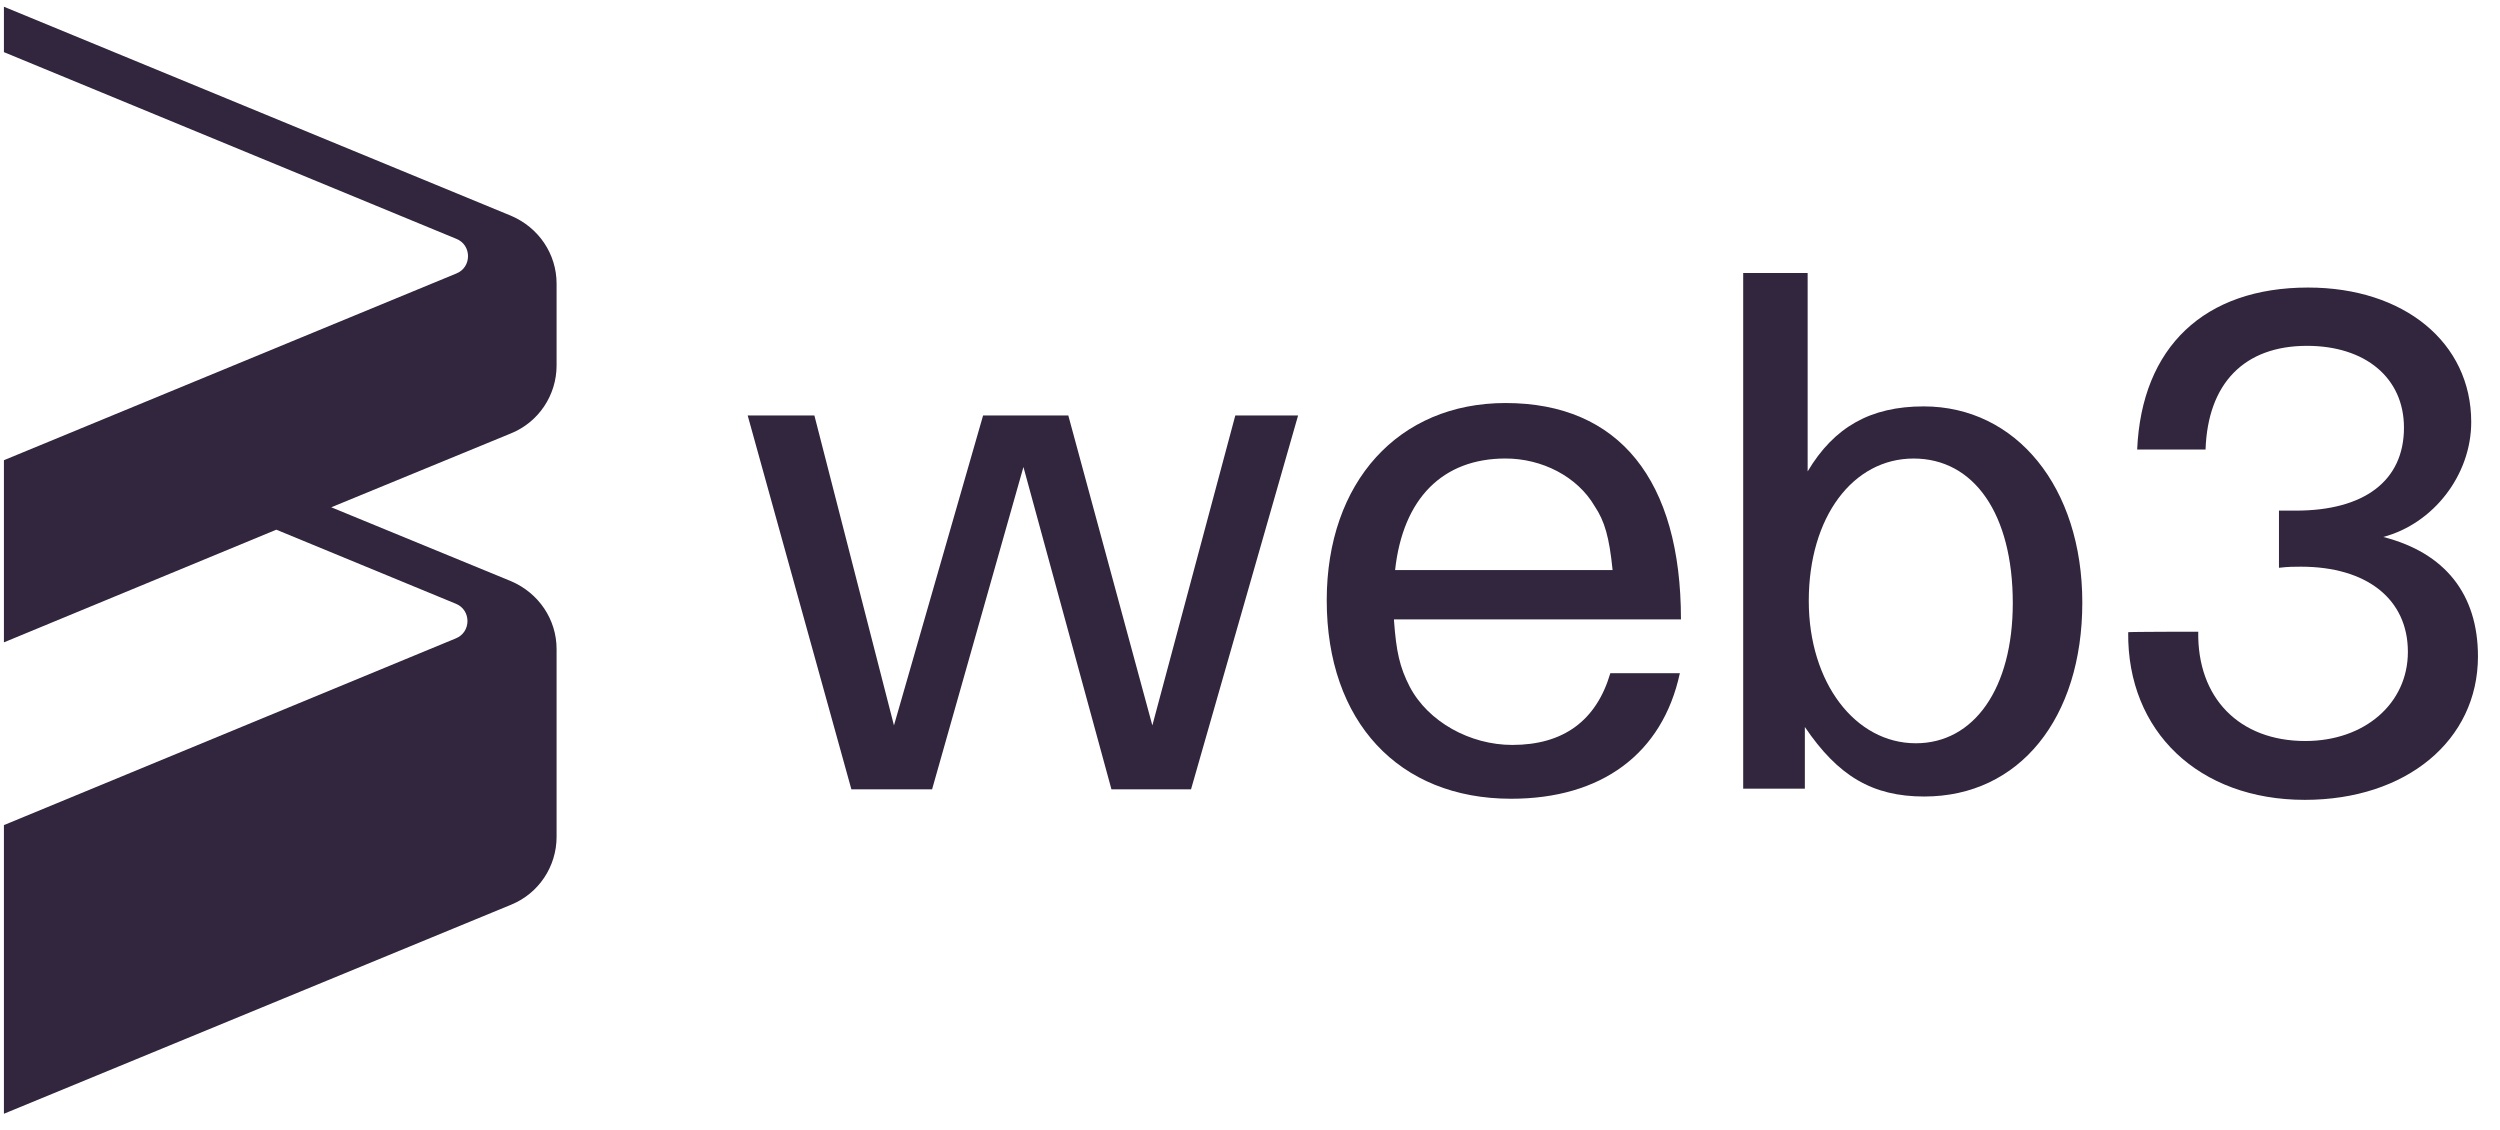 <svg width="104" height="47" viewBox="0 0 104 47" fill="none" xmlns="http://www.w3.org/2000/svg">
<g clip-path="url(#clip0_209_30781)">
<path d="M23.154 15.203V11.799C23.154 10.563 22.408 9.467 21.265 8.978L0.163 0.28V2.169L18.98 9.934C19.633 10.19 19.633 11.123 18.98 11.379L0.163 19.144V26.722L11.495 22.035L18.957 25.113C19.61 25.37 19.61 26.302 18.957 26.559L0.163 34.324V46.332L21.265 37.635C22.408 37.168 23.154 36.049 23.154 34.813V27.002C23.154 25.766 22.408 24.67 21.265 24.18L13.78 21.103L21.265 18.025C22.408 17.558 23.154 16.439 23.154 15.203Z" fill="#32253E"/>
<path d="M33.878 17.282L37.189 30.177L40.897 17.282H44.441L47.938 30.177L51.389 17.282H54.001L49.547 32.835H46.236L42.575 19.427L38.775 32.835H35.417L31.103 17.282H33.878Z" fill="#32253E"/>
<path d="M57.99 25.813C58.083 27.095 58.223 27.748 58.643 28.564C59.412 30.033 61.161 30.989 62.91 30.989C65.031 30.989 66.407 29.986 66.99 28.005H69.882C69.159 31.362 66.617 33.228 62.863 33.228C58.176 33.228 55.192 30.01 55.192 24.973C55.192 20.053 58.176 16.766 62.63 16.766C67.363 16.766 69.928 19.983 69.928 25.766H57.99V25.813ZM66.337 21.056C65.615 19.82 64.145 19.074 62.63 19.074C60.018 19.074 58.363 20.73 58.036 23.714H67.084C66.944 22.338 66.757 21.686 66.337 21.056Z" fill="#32253E"/>
<path d="M72.54 11.356H75.198V19.611C76.294 17.769 77.81 16.906 80.025 16.906C83.872 16.906 86.624 20.264 86.624 25.067C86.624 29.87 84.012 33.135 80.048 33.135C77.88 33.135 76.457 32.272 75.082 30.243V32.808H72.517V11.356H72.54ZM75.245 24.997C75.245 28.401 77.18 30.92 79.698 30.92C82.123 30.92 83.732 28.634 83.732 25.09C83.732 21.383 82.123 19.075 79.605 19.075C77.087 19.075 75.245 21.5 75.245 24.997Z" fill="#32253E"/>
<path d="M91.447 26.279C91.401 29.03 93.15 30.826 95.901 30.826C98.373 30.826 100.168 29.263 100.168 27.118C100.168 24.926 98.466 23.574 95.714 23.574C95.435 23.574 95.201 23.574 94.805 23.62V21.242C95.132 21.242 95.318 21.242 95.504 21.242C98.349 21.242 100.005 20.006 100.005 17.791C100.005 15.716 98.396 14.387 95.971 14.387C93.359 14.387 91.844 15.949 91.751 18.701H88.906C89.092 14.434 91.704 11.962 96.017 11.962C100.005 11.962 102.803 14.247 102.803 17.558C102.803 19.75 101.241 21.779 99.142 22.338C101.707 22.991 103.083 24.716 103.083 27.305C103.083 30.802 100.098 33.274 95.878 33.274C91.471 33.274 88.486 30.429 88.533 26.302C88.509 26.279 91.447 26.279 91.447 26.279Z" fill="#32253E"/>
</g>
<defs>
<clipPath id="clip0_209_30781">
<rect width="103.995" height="46.635" fill="white"/>
</clipPath>
</defs>
</svg>
